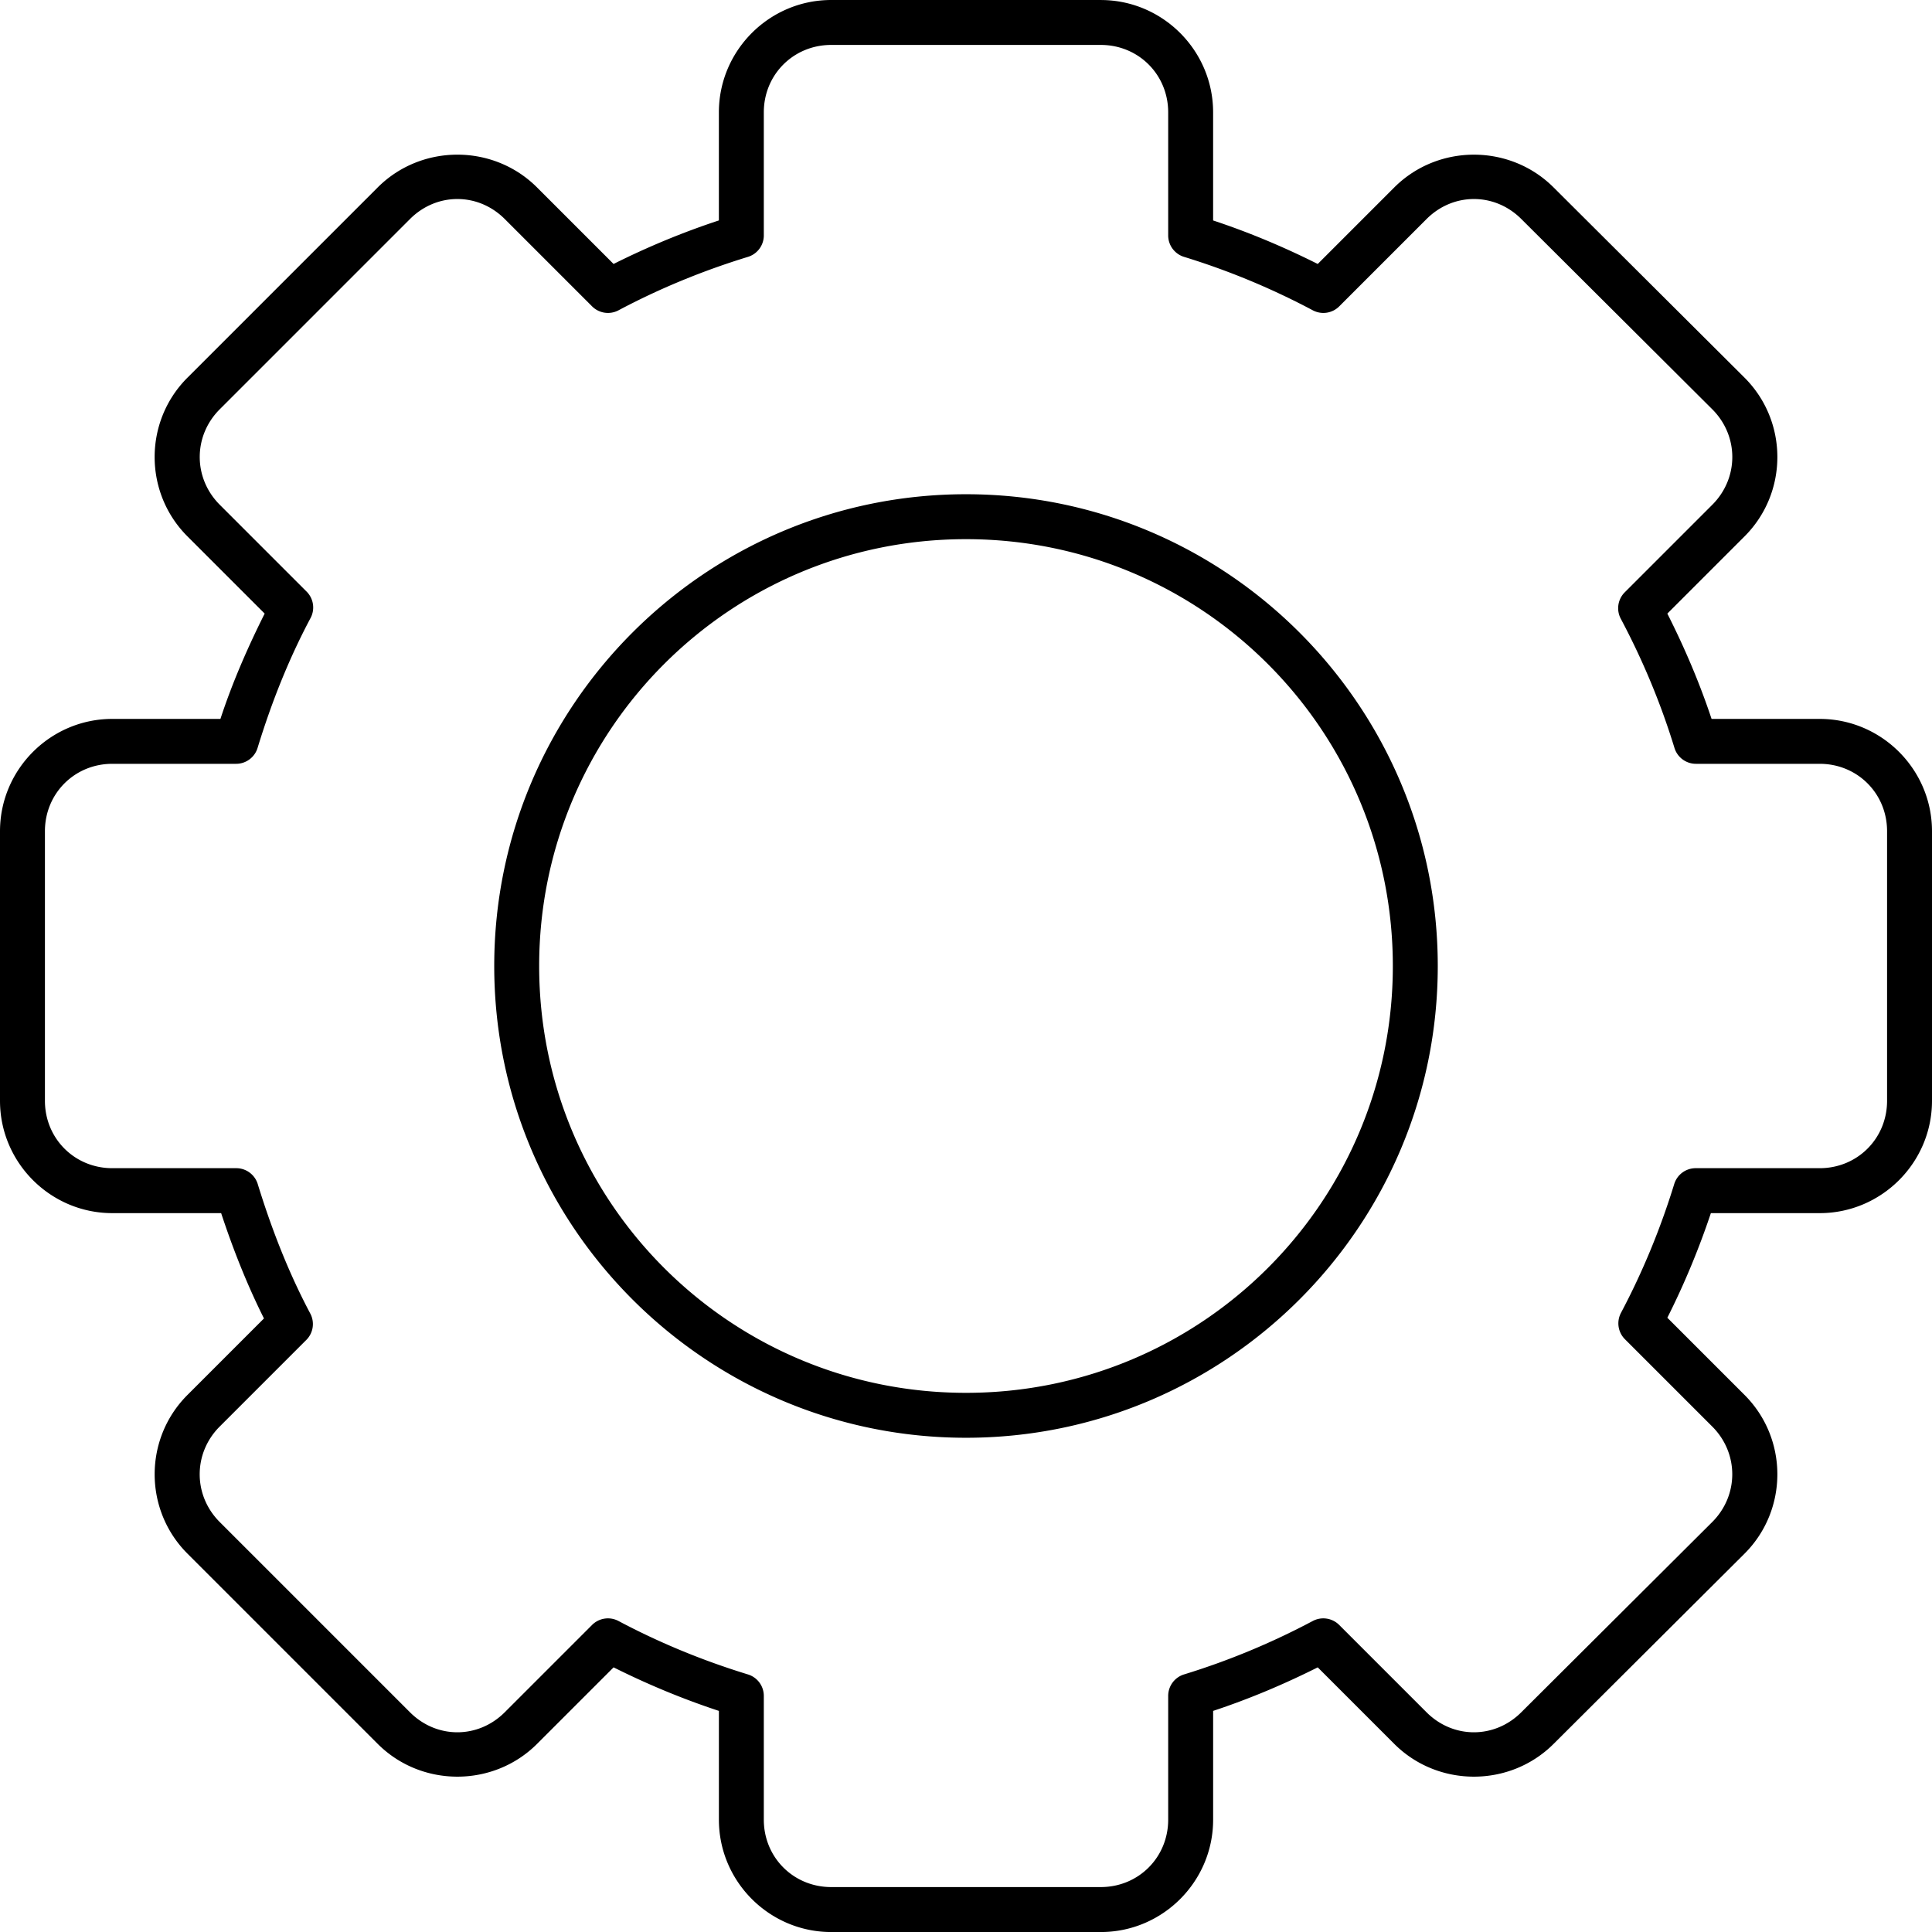 <?xml version="1.0" encoding="UTF-8" standalone="no"?>
<svg
   xmlns:dc="http://purl.org/dc/elements/1.1/"
   xmlns:cc="http://creativecommons.org/ns#"
   xmlns:rdf="http://www.w3.org/1999/02/22-rdf-syntax-ns#"
   xmlns:svg="http://www.w3.org/2000/svg"
   xmlns="http://www.w3.org/2000/svg"
   xmlns:sodipodi="http://sodipodi.sourceforge.net/DTD/sodipodi-0.dtd"
   xmlns:inkscape="http://www.inkscape.org/namespaces/inkscape"
   version="1.1"
   x="0px"
   y="0px"
   viewBox="0 0 86 86"
   id="svg10"
   sodipodi:docname="settings.svg"
   width="86"
   height="86"
   inkscape:version="0.92.3 (unknown)">
  <defs
     id="defs14" />
  <sodipodi:namedview
     pagecolor="#ffffff"
     bordercolor="#666666"
     borderopacity="1"
     objecttolerance="10"
     gridtolerance="10"
     guidetolerance="10"
     inkscape:pageopacity="0"
     inkscape:pageshadow="2"
     inkscape:window-width="1167"
     inkscape:window-height="800"
     id="namedview12"
     showgrid="false"
     inkscape:zoom="1.888"
     inkscape:cx="50"
     inkscape:cy="62.5"
     inkscape:window-x="47"
     inkscape:window-y="24"
     inkscape:window-maximized="0"
     inkscape:current-layer="svg10" />
  <g
     transform="translate(-7,-959.362)"
     id="g4">
    <path
       style="color:#000000;text-indent:0;text-transform:none;direction:ltr;baseline-shift:baseline;display:inline;overflow:visible;visibility:visible;fill:#000000;fill-opacity:1;stroke:none;enable-background:accumulate"
       d="m 44,959.362 c -2.753,0 -5,2.247 -5,5 v 4.812 c -1.614,0.531 -3.18,1.183 -4.688,1.938 l -3.406,-3.406 c -1.946,-1.946 -5.147,-1.946 -7.094,0 l -8.469,8.469 c -1.946,1.946 -1.946,5.116 0,7.062 l 3.438,3.438 c -0.758,1.515 -1.436,3.065 -1.969,4.688 H 12 c -2.753,0 -5,2.247 -5,5 v 12 c 0,2.753 2.247,5 5,5 h 4.844 c 0.53,1.607 1.155,3.186 1.906,4.688 l -3.406,3.406 c -1.946,1.946 -1.946,5.116 0,7.062 l 8.469,8.469 c 1.946,1.946 5.147,1.946 7.094,0 l 3.406,-3.406 c 1.507,0.754 3.073,1.406 4.688,1.938 v 4.844 c 0,2.753 2.247,5 5,5 h 12 c 2.753,0 5,-2.247 5,-5 v -4.844 c 1.606,-0.531 3.16,-1.187 4.656,-1.938 l 3.406,3.406 c 1.946,1.946 5.147,1.946 7.094,0 l 8.5,-8.469 c 1.946,-1.946 1.946,-5.116 0,-7.062 l -3.438,-3.438 c 0.75,-1.486 1.401,-3.051 1.938,-4.656 H 88 c 2.753,0 5,-2.247 5,-5 v -12 c 0,-2.753 -2.247,-5 -5,-5 h -4.812 c -0.541,-1.627 -1.209,-3.183 -1.969,-4.688 l 3.438,-3.438 c 1.946,-1.946 1.946,-5.116 0,-7.062 l -8.5,-8.469 c -1.946,-1.946 -5.147,-1.946 -7.094,0 l -3.406,3.406 C 64.16,970.361 62.606,969.706 61,969.175 v -4.812 c 0,-2.753 -2.247,-5 -5,-5 z m 0,2 h 12 c 1.679,0 3,1.321 3,3 v 5.5 a 1,1 0 0 0 0.719,0.938 c 2.003,0.616 3.905,1.412 5.719,2.375 a 1,1 0 0 0 1.188,-0.188 l 3.875,-3.875 c 1.188,-1.188 3.031,-1.188 4.219,0 l 8.5,8.469 c 1.188,1.188 1.188,3.062 0,4.25 l -3.906,3.906 a 1,1 0 0 0 -0.156,1.188 c 0.967,1.824 1.763,3.725 2.375,5.719 A 1,1 0 0 0 82.5,993.362 H 88 c 1.679,0 3,1.321 3,3 v 12 c 0,1.679 -1.321,3 -3,3 h -5.5 a 1,1 0 0 0 -0.969,0.688 c -0.612,1.993 -1.408,3.926 -2.375,5.75 a 1,1 0 0 0 0.156,1.156 l 3.906,3.906 c 1.188,1.188 1.188,3.062 0,4.25 l -8.5,8.469 c -1.188,1.188 -3.031,1.188 -4.219,0 l -3.875,-3.875 a 1,1 0 0 0 -1.188,-0.188 c -1.814,0.963 -3.716,1.759 -5.719,2.375 A 1,1 0 0 0 59,1034.862 v 5.5 c 0,1.679 -1.321,3 -3,3 H 44 c -1.679,0 -3,-1.321 -3,-3 v -5.5 a 1,1 0 0 0 -0.719,-0.969 c -2.015,-0.618 -3.931,-1.409 -5.75,-2.375 a 1,1 0 0 0 -1.188,0.188 l -3.875,3.875 c -1.188,1.188 -3.031,1.188 -4.219,0 l -8.469,-8.469 c -1.188,-1.188 -1.188,-3.062 0,-4.25 l 3.875,-3.875 a 1,1 0 0 0 0.156,-1.156 c -0.966,-1.819 -1.725,-3.766 -2.344,-5.781 A 1,1 0 0 0 17.5,1011.362 H 12 c -1.679,0 -3,-1.321 -3,-3 v -12 c 0,-1.679 1.321,-3 3,-3 h 5.5 a 1,1 0 0 0 0.969,-0.719 c 0.618,-2.015 1.378,-3.931 2.344,-5.75 a 1,1 0 0 0 -0.156,-1.188 l -3.875,-3.875 c -1.188,-1.188 -1.188,-3.063 0,-4.25 L 25.25,969.112 c 1.188,-1.188 3.031,-1.188 4.219,0 l 3.875,3.875 a 1,1 0 0 0 1.188,0.188 c 1.819,-0.966 3.735,-1.757 5.75,-2.375 A 1,1 0 0 0 41,969.862 v -5.5 c 0,-1.679 1.321,-3 3,-3 z m 6,20 c -11.586,0 -21,9.414 -21,21 0,11.586 9.414,21 21,21 11.586,0 21,-9.414 21,-21 0,-11.586 -9.414,-21 -21,-21 z m 0,2 c 10.505,0 19,8.495 19,19 0,10.505 -8.495,19 -19,19 -10.505,0 -19,-8.495 -19,-19 0,-10.505 8.495,-19 19,-19 z"
       marker="none"
       visibility="visible"
       display="inline"
       overflow="visible"
       id="path2"
       inkscape:connector-curvature="0" />
  </g>
</svg>
